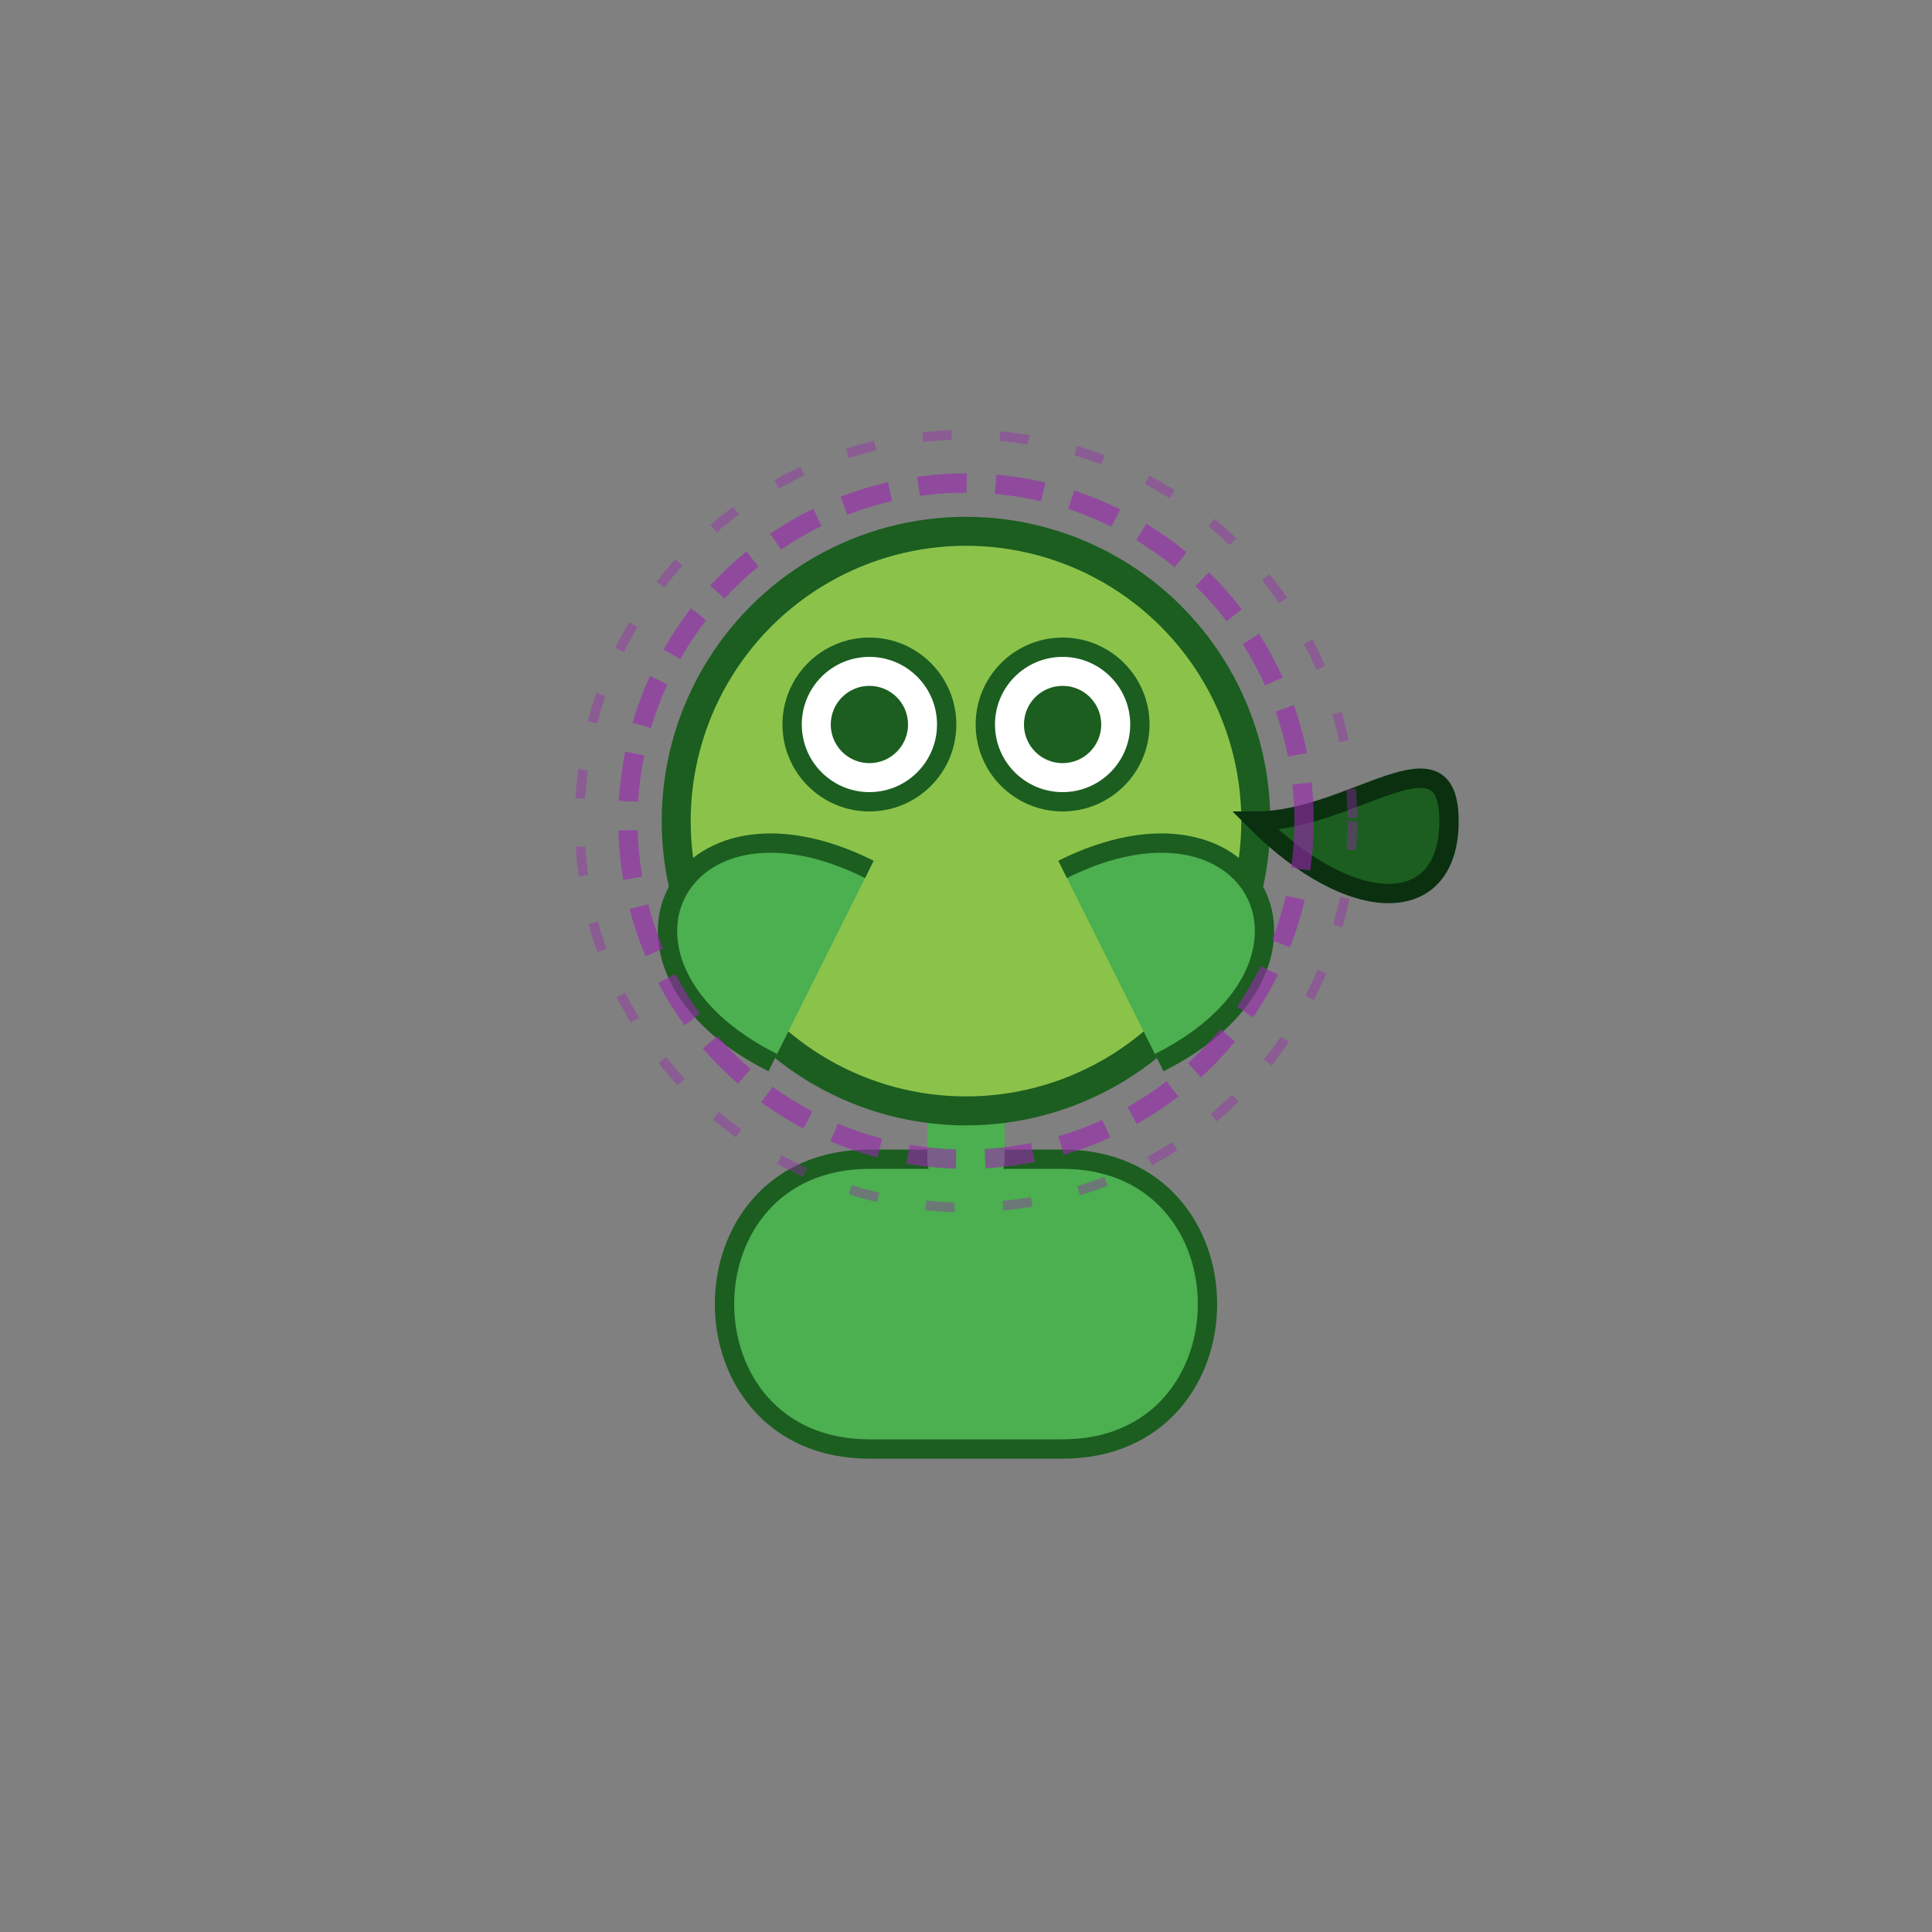 <svg xmlns="http://www.w3.org/2000/svg" viewBox="0 0 200 200">
  <rect x="0" y="0" width="200" height="200" fill="#808080" stroke="none"/>
  <!-- Improved Peashooter (Shop Unlockable) -->
  <g>
    <!-- Plant Body -->
    <path d="M90 150 C70 150, 70 120, 90 120 L110 120 C130 120, 130 150, 110 150 Z" fill="#4CAF50" stroke="#1B5E20" stroke-width="2"/>
    
    <!-- Stem -->
    <path d="M100 120 L100 100" stroke="#4CAF50" stroke-width="8" stroke-linecap="round"/>
    
    <!-- Head -->
    <circle cx="100" cy="85" r="30" fill="#8BC34A" stroke="#1B5E20" stroke-width="3"/>
    
    <!-- Mouth/Shooter -->
    <path d="M130 85 C140 85, 150 75, 150 85 C150 95, 140 95, 130 85 Z" fill="#1B5E20" stroke="#0A3010" stroke-width="2"/>
    
    <!-- Eyes -->
    <circle cx="90" cy="75" r="8" fill="#FFFFFF" stroke="#1B5E20" stroke-width="2"/>
    <circle cx="90" cy="75" r="4" fill="#1B5E20"/>
    <circle cx="110" cy="75" r="8" fill="#FFFFFF" stroke="#1B5E20" stroke-width="2"/>
    <circle cx="110" cy="75" r="4" fill="#1B5E20"/>
    
    <!-- Leaves -->
    <path d="M80 110 C60 100, 70 80, 90 90" fill="#4CAF50" stroke="#1B5E20" stroke-width="2"/>
    <path d="M120 110 C140 100, 130 80, 110 90" fill="#4CAF50" stroke="#1B5E20" stroke-width="2"/>
    
    <!-- Purple Glow Effect (Improved Version) -->
    <circle cx="100" cy="85" r="35" fill="none" stroke="#9C27B0" stroke-width="2" opacity="0.6" stroke-dasharray="5,3"/>
    <circle cx="100" cy="85" r="40" fill="none" stroke="#9C27B0" stroke-width="1" opacity="0.4" stroke-dasharray="3,5"/>
  </g>
</svg>